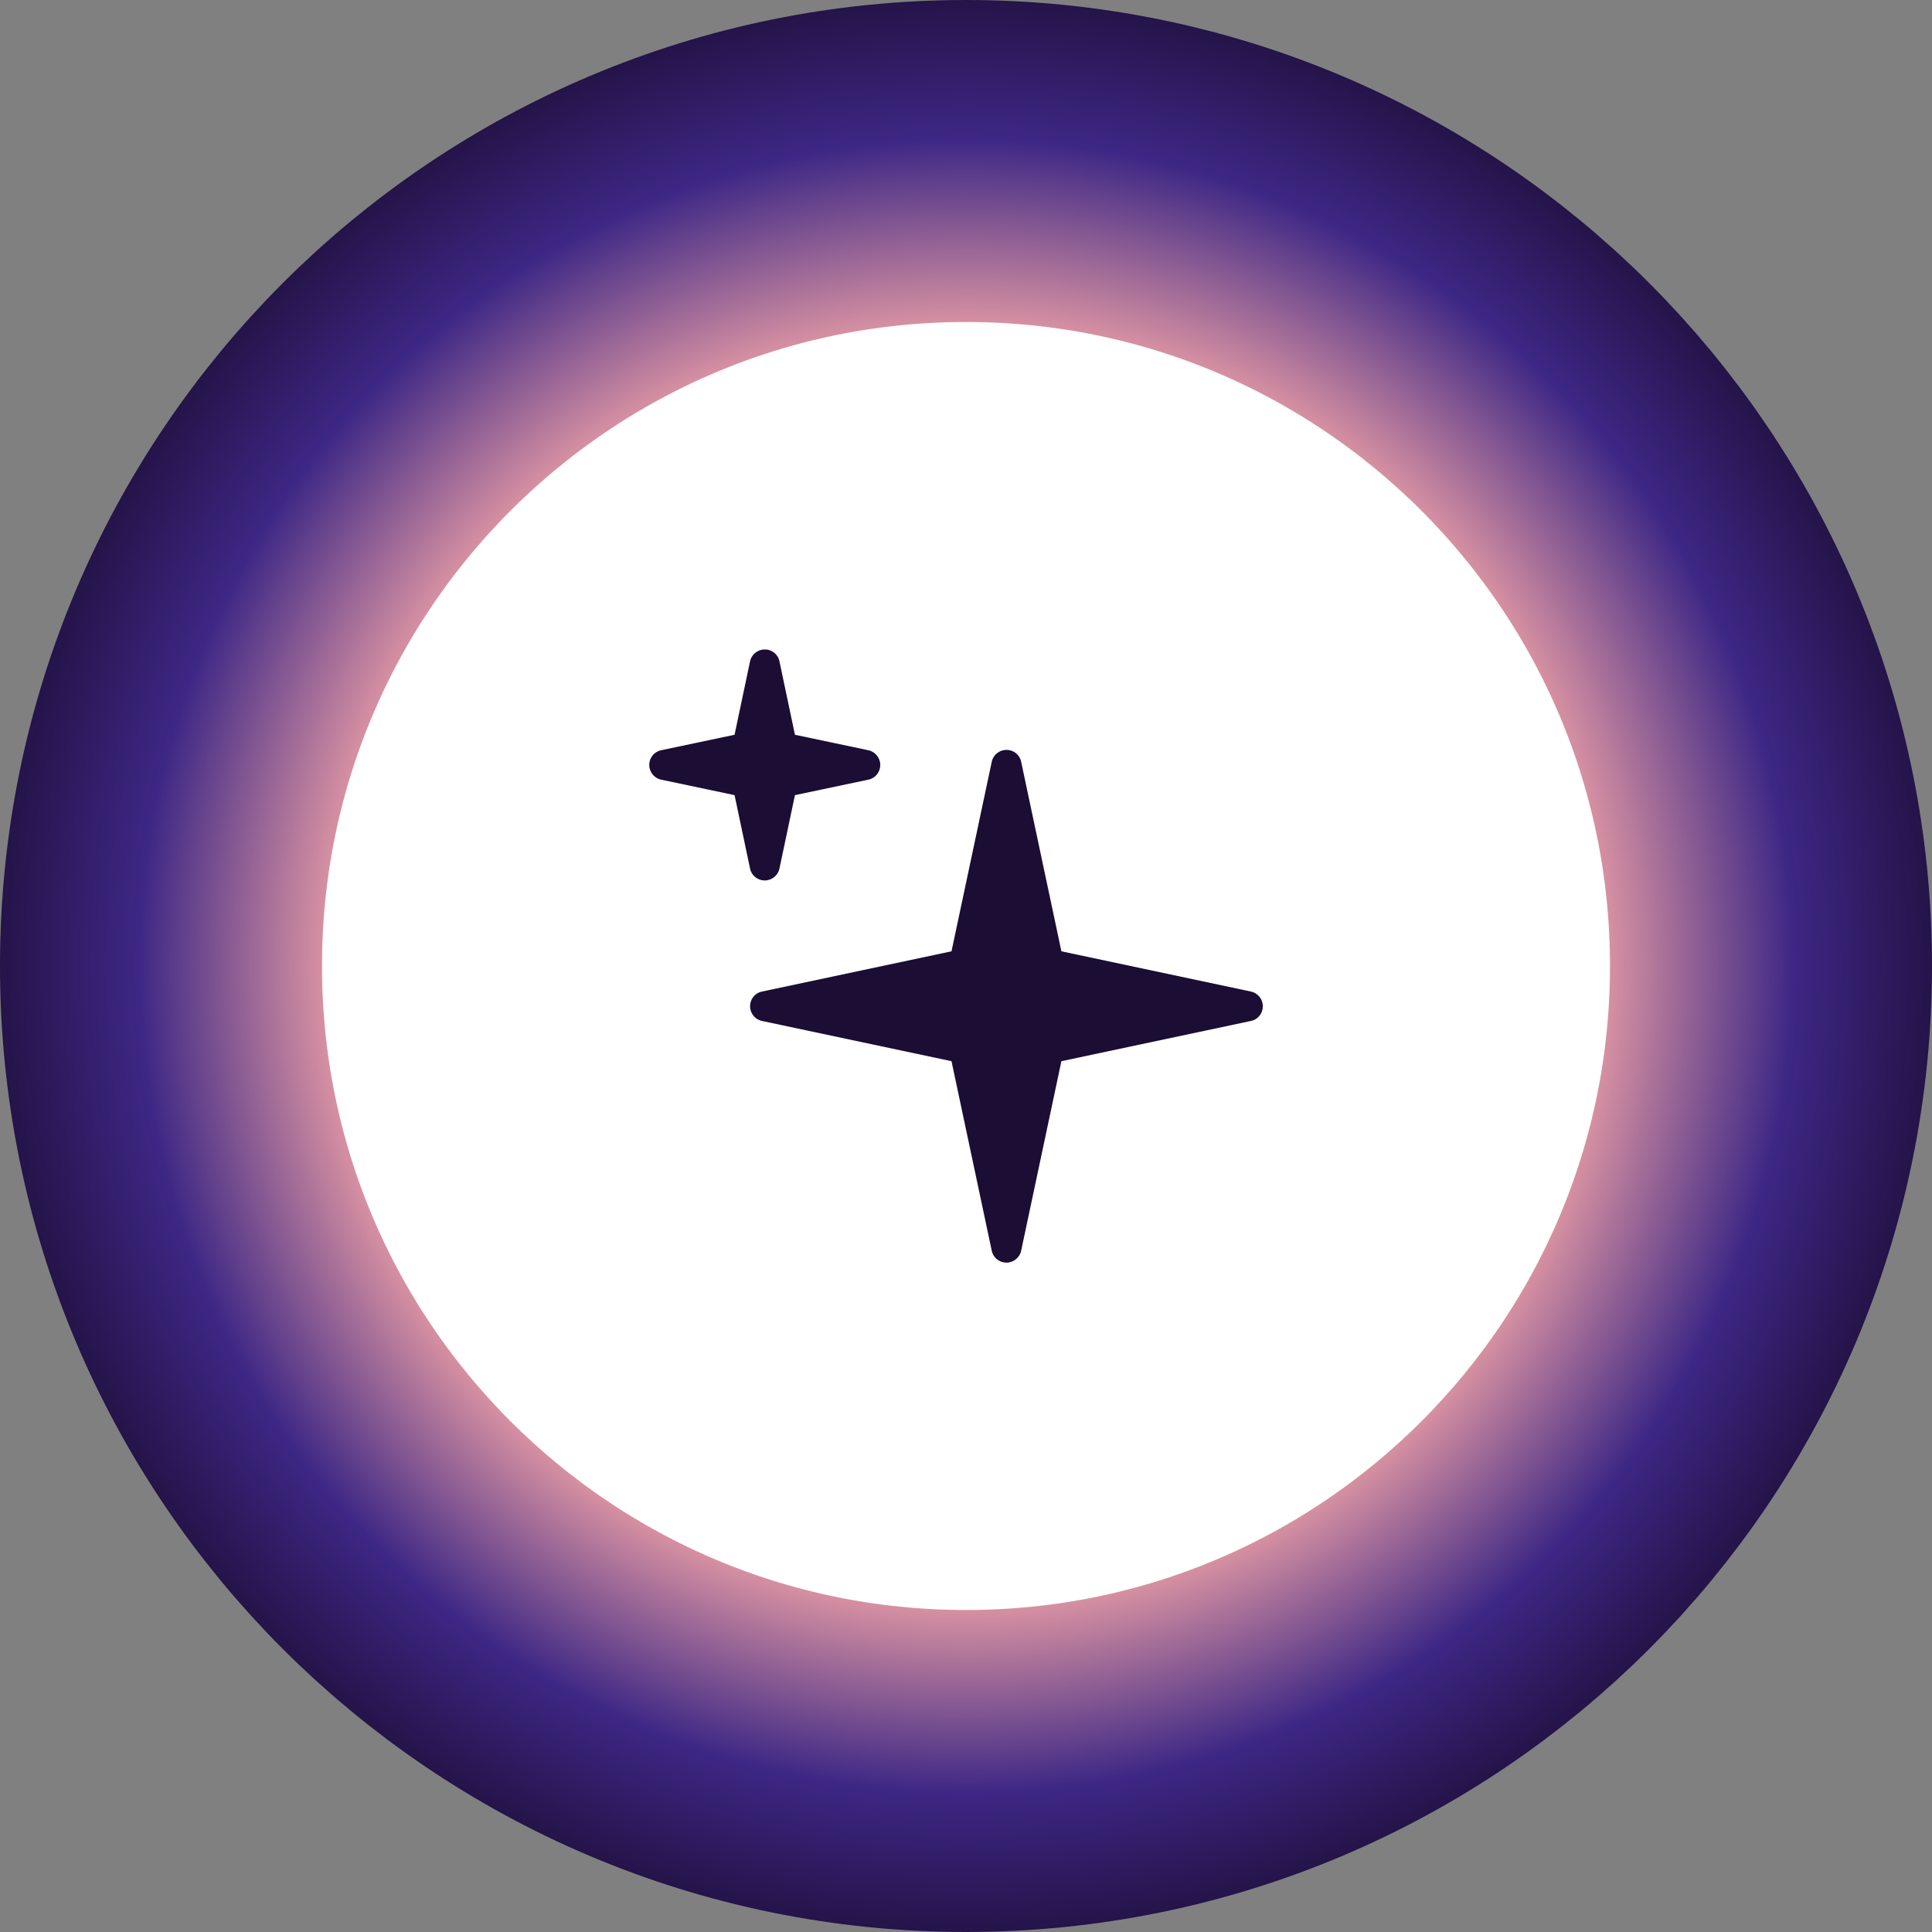 <svg width="48" height="48" viewBox="0 0 48 48" fill="none" xmlns="http://www.w3.org/2000/svg">
<rect x="0" y="0" width="48" height="48" fill="#808080" stroke="none"/>
<path d="M24 4C35.046 4 44 12.954 44 24C44 35.046 35.046 44 24 44C12.954 44 4 35.046 4 24C4 12.954 12.954 4 24 4Z" fill="white" stroke="url(#paint0_radial_347_19597)" stroke-width="8"/>
<g clip-path="url(#clip0_347_19597)">
<path d="M31.08 24.635L26.37 23.635L25.37 18.925C25.335 18.75 25.18 18.63 25.005 18.63C24.83 18.63 24.675 18.755 24.64 18.925L23.64 23.635L18.93 24.635C18.755 24.67 18.635 24.825 18.635 25C18.635 25.175 18.76 25.33 18.93 25.365L23.64 26.365L24.64 31.075C24.675 31.25 24.83 31.37 25.005 31.37C25.18 31.37 25.335 31.245 25.37 31.075L26.37 26.365L31.08 25.365C31.255 25.33 31.375 25.175 31.375 25C31.375 24.825 31.25 24.67 31.08 24.635Z" fill="#1B0D33"/>
<path d="M19 21.875C19.175 21.875 19.33 21.75 19.365 21.58L19.75 19.755L21.575 19.37C21.75 19.335 21.87 19.18 21.87 19.005C21.87 18.83 21.745 18.675 21.575 18.64L19.75 18.255L19.365 16.43C19.33 16.255 19.175 16.135 19 16.135C18.825 16.135 18.67 16.26 18.635 16.43L18.25 18.255L16.425 18.64C16.25 18.675 16.13 18.83 16.13 19.005C16.13 19.18 16.255 19.335 16.425 19.37L18.25 19.755L18.635 21.58C18.67 21.755 18.825 21.875 19 21.875Z" fill="#1B0D33"/>
</g>
<defs>
<radialGradient id="paint0_radial_347_19597" cx="0" cy="0" r="1" gradientUnits="userSpaceOnUse" gradientTransform="translate(24 24) rotate(34.508) scale(29.125)">
<stop offset="0.514" stop-color="#F9A8A8"/>
<stop offset="0.707" stop-color="#3D2785"/>
<stop offset="0.87" stop-color="#1B0D33"/>
</radialGradient>
<clipPath id="clip0_347_19597">
<rect width="16" height="16" fill="white" transform="translate(16 16)"/>
</clipPath>
</defs>
</svg>
